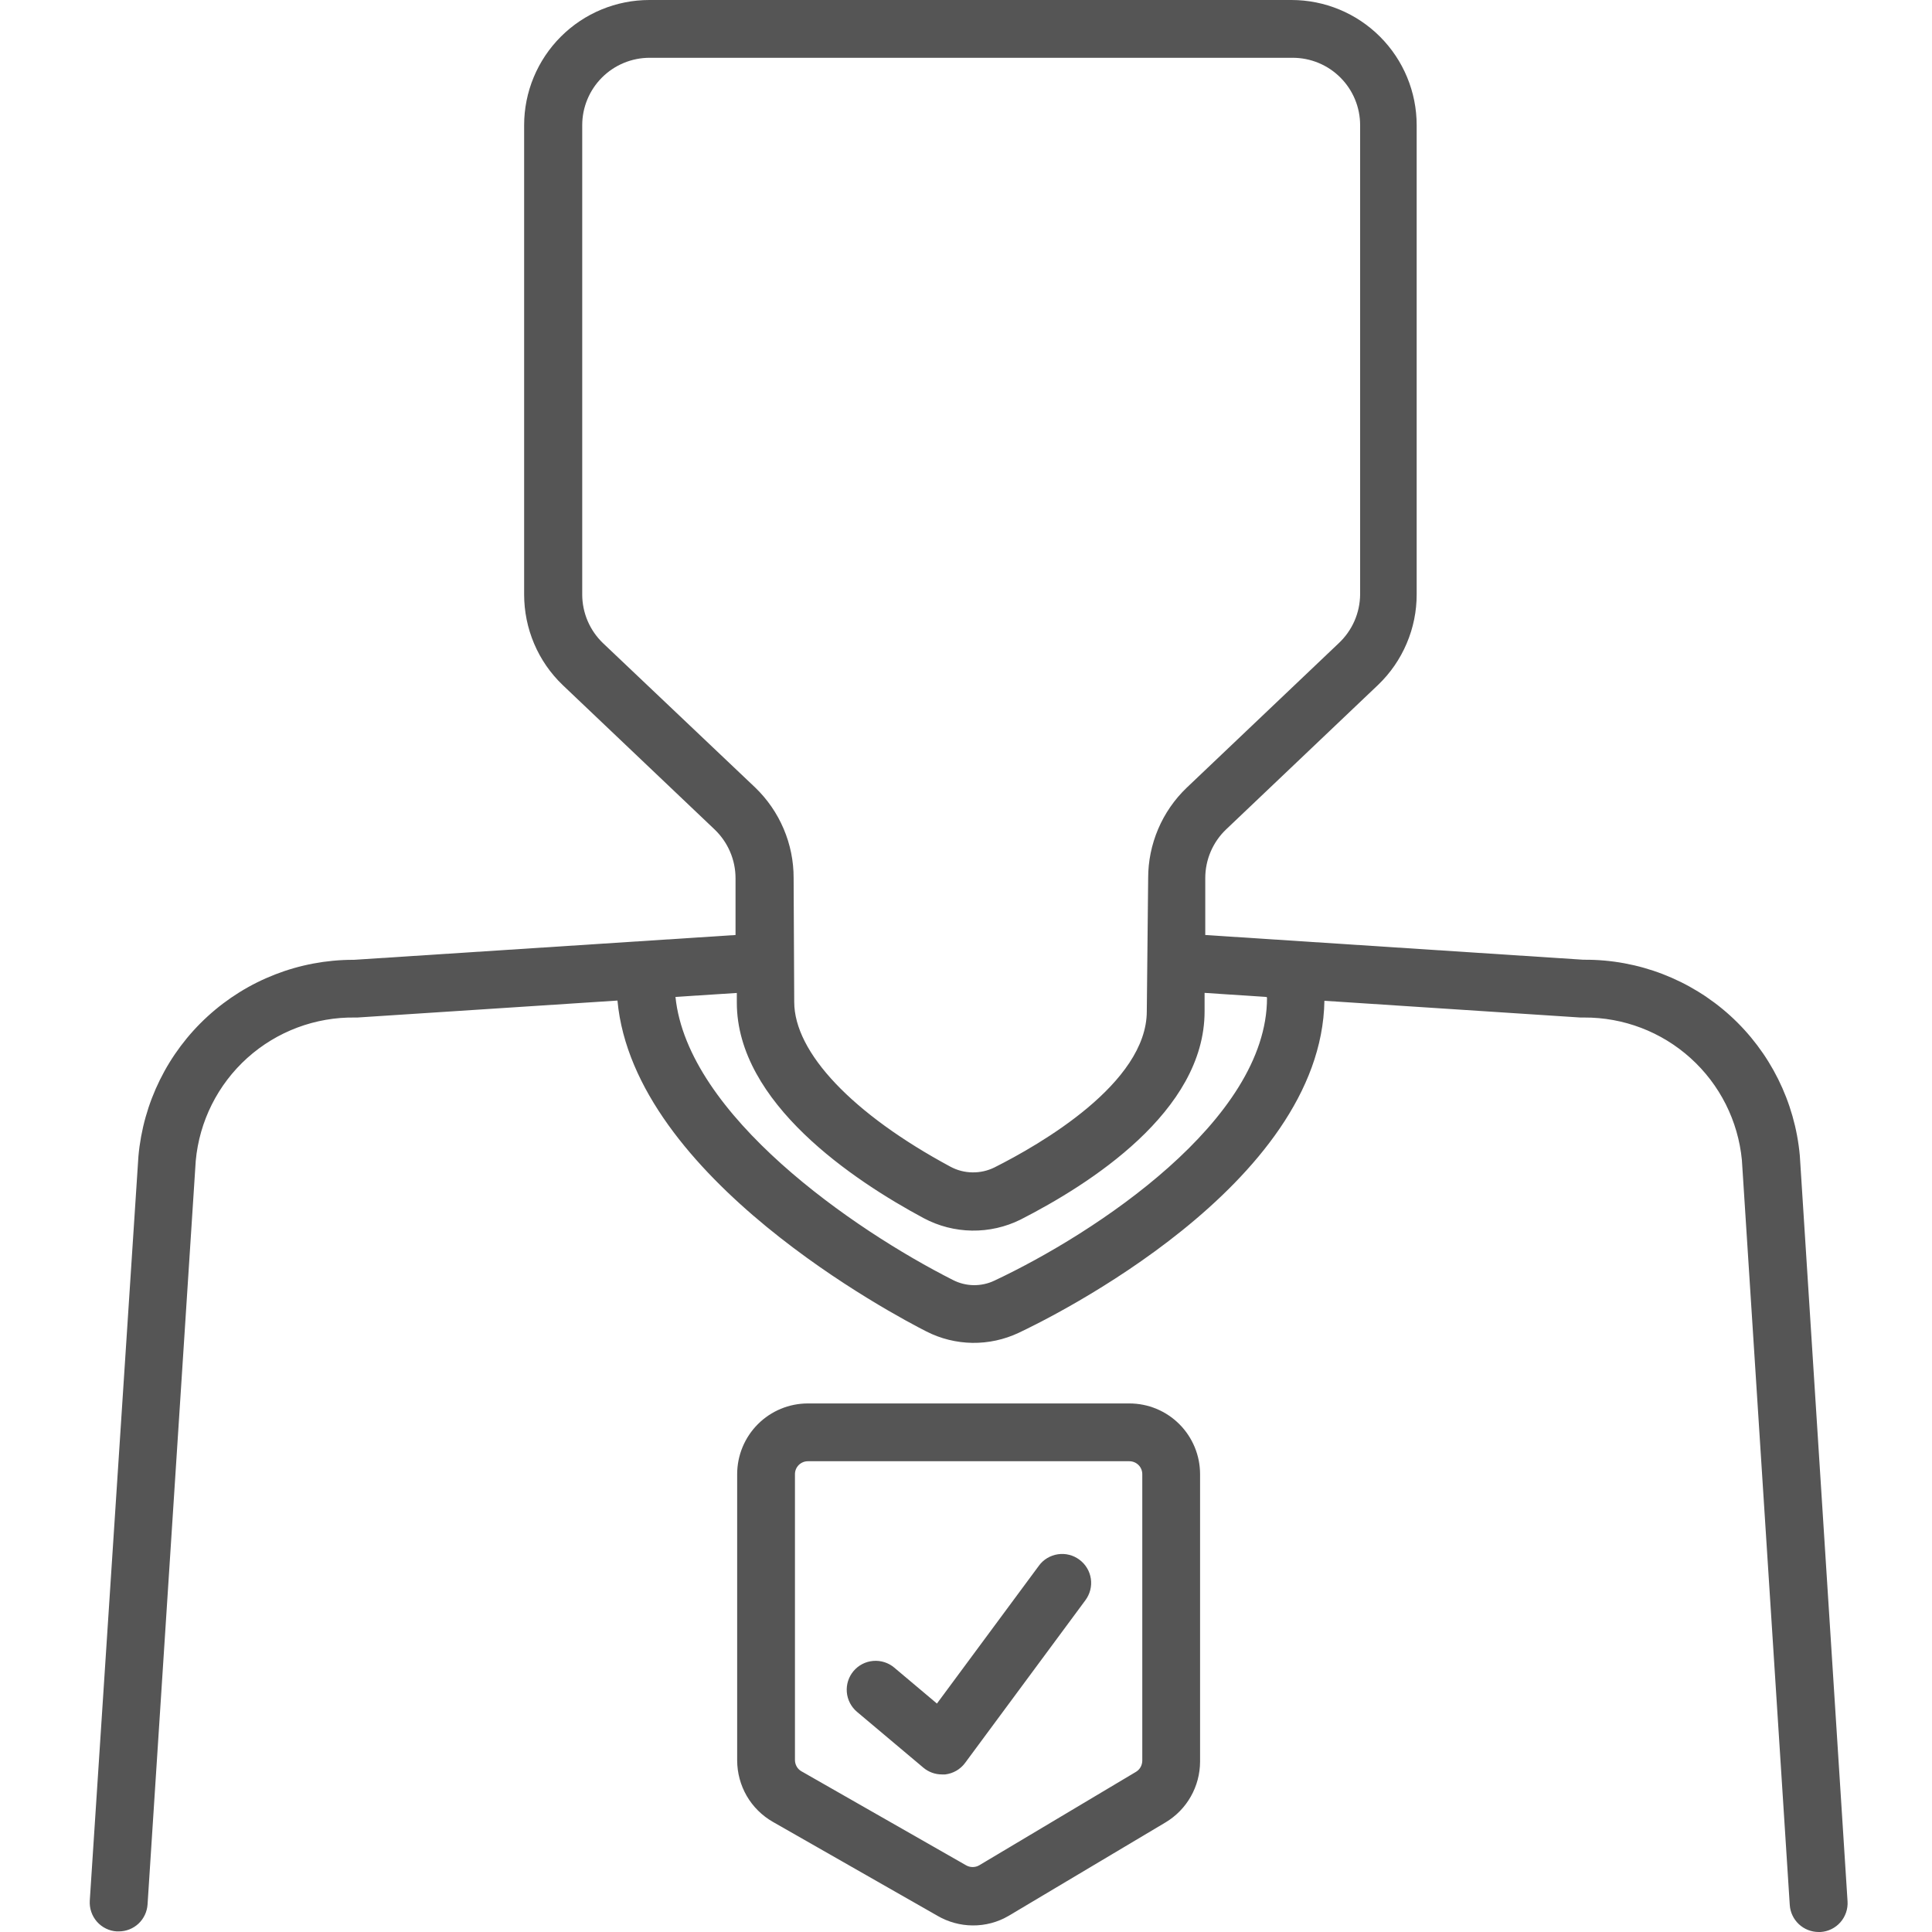  <svg xmlns='http://www.w3.org/2000/svg' width='50' height='50' viewBox='0 0 42 45' fill='none'><path d='M24.805 32.689H17.317C16.88 32.689 16.462 32.862 16.153 33.171C15.844 33.48 15.67 33.899 15.67 34.336V41.005C15.671 41.295 15.748 41.58 15.893 41.831C16.039 42.082 16.249 42.29 16.5 42.434L20.336 44.623C20.584 44.767 20.866 44.845 21.153 44.847C21.448 44.85 21.739 44.773 21.994 44.623L25.648 42.447C25.893 42.3 26.096 42.093 26.236 41.845C26.377 41.597 26.451 41.317 26.452 41.032V34.336C26.452 33.899 26.278 33.48 25.969 33.171C25.66 32.862 25.242 32.689 24.805 32.689ZM25.106 41.011C25.105 41.063 25.092 41.114 25.066 41.16C25.041 41.205 25.004 41.242 24.96 41.269L21.305 43.448C21.26 43.474 21.208 43.487 21.155 43.487C21.102 43.487 21.051 43.474 21.005 43.448L17.169 41.258C17.123 41.232 17.084 41.194 17.058 41.149C17.031 41.103 17.017 41.051 17.016 40.998V34.336C17.016 34.256 17.048 34.179 17.104 34.123C17.161 34.067 17.237 34.035 17.317 34.035H24.805C24.885 34.035 24.961 34.067 25.018 34.123C25.074 34.179 25.106 34.256 25.106 34.336V41.011Z' fill='#555555'></path><path d='M40.421 26.913C40.307 25.663 39.728 24.501 38.8 23.657C37.871 22.814 36.659 22.348 35.405 22.354H35.38L26.573 21.778V20.452C26.573 20.24 26.616 20.03 26.7 19.834C26.784 19.639 26.906 19.463 27.06 19.317L30.599 15.952C30.884 15.679 31.11 15.351 31.264 14.988C31.419 14.626 31.498 14.235 31.497 13.841V2.916C31.497 2.143 31.19 1.401 30.643 0.854C30.096 0.307 29.354 0 28.581 0H13.625C12.851 0 12.11 0.307 11.563 0.854C11.016 1.401 10.708 2.143 10.708 2.916V13.845C10.708 14.24 10.787 14.63 10.941 14.993C11.095 15.356 11.321 15.683 11.606 15.956L15.146 19.321C15.299 19.468 15.422 19.644 15.505 19.839C15.589 20.034 15.632 20.244 15.632 20.456V21.778L6.745 22.356H6.722C5.468 22.357 4.259 22.828 3.334 23.675C2.409 24.522 1.835 25.685 1.724 26.935L0.591 44.271C0.586 44.359 0.597 44.448 0.626 44.531C0.654 44.615 0.699 44.692 0.757 44.759C0.815 44.825 0.886 44.88 0.966 44.919C1.045 44.958 1.131 44.981 1.219 44.986H1.264C1.436 44.987 1.601 44.922 1.726 44.805C1.851 44.688 1.926 44.527 1.937 44.356L3.059 27.04C3.143 26.118 3.572 25.261 4.261 24.641C4.95 24.022 5.847 23.686 6.774 23.7H6.825L12.882 23.305C13.261 27.44 19.363 30.65 20.079 31.013C20.41 31.182 20.776 31.272 21.148 31.278C21.52 31.283 21.889 31.203 22.225 31.045C22.95 30.704 29.28 27.606 29.348 23.31L35.31 23.7H35.396C36.312 23.695 37.198 24.032 37.878 24.647C38.559 25.261 38.984 26.108 39.072 27.02L40.187 44.37C40.198 44.541 40.274 44.701 40.399 44.818C40.524 44.935 40.689 45 40.86 45H40.905C41.083 44.989 41.249 44.907 41.367 44.773C41.484 44.639 41.544 44.465 41.533 44.287L40.421 26.913ZM12.548 14.983C12.394 14.836 12.272 14.66 12.188 14.465C12.105 14.27 12.061 14.06 12.061 13.848V2.916C12.061 2.5 12.227 2.1 12.521 1.806C12.816 1.511 13.215 1.346 13.631 1.346H28.61C29.026 1.346 29.426 1.511 29.72 1.806C30.015 2.1 30.18 2.5 30.18 2.916V13.845C30.178 14.059 30.133 14.27 30.047 14.466C29.961 14.661 29.836 14.837 29.68 14.983L26.14 18.348C25.856 18.62 25.63 18.947 25.476 19.309C25.322 19.671 25.242 20.061 25.243 20.454L25.211 23.554C25.211 25.23 22.726 26.657 21.66 27.193C21.501 27.271 21.326 27.31 21.149 27.307C20.972 27.305 20.798 27.26 20.642 27.177C18.36 25.95 16.999 24.517 16.999 23.337L16.985 20.45C16.986 20.056 16.907 19.666 16.752 19.303C16.598 18.941 16.372 18.614 16.088 18.341L12.548 14.983ZM28.011 23.245C28.011 26.089 24.018 28.721 21.66 29.829C21.509 29.901 21.343 29.936 21.176 29.934C21.009 29.931 20.844 29.89 20.695 29.813C18.376 28.64 14.515 25.973 14.233 23.22L15.662 23.128V23.352C15.662 25.688 18.387 27.5 20.014 28.373C20.36 28.558 20.745 28.657 21.138 28.663C21.53 28.669 21.919 28.581 22.27 28.407C23.865 27.592 26.557 25.894 26.557 23.559V23.126L28.002 23.222C28.002 23.222 28.011 23.236 28.011 23.242V23.245Z' fill='#555555'></path><path d='M23.641 36.328C23.57 36.275 23.489 36.236 23.403 36.215C23.318 36.193 23.228 36.189 23.141 36.202C23.053 36.215 22.969 36.245 22.893 36.29C22.817 36.336 22.751 36.395 22.699 36.467L20.323 39.679L19.329 38.842C19.193 38.727 19.016 38.671 18.838 38.686C18.66 38.701 18.495 38.786 18.38 38.923C18.265 39.059 18.209 39.236 18.224 39.414C18.239 39.592 18.325 39.757 18.461 39.872L20.005 41.171C20.125 41.273 20.279 41.33 20.438 41.33H20.516C20.607 41.319 20.695 41.29 20.775 41.244C20.854 41.198 20.923 41.137 20.978 41.063L23.78 37.274C23.833 37.203 23.872 37.122 23.894 37.036C23.916 36.95 23.921 36.86 23.908 36.772C23.895 36.684 23.865 36.599 23.819 36.523C23.773 36.447 23.712 36.38 23.641 36.328Z' fill='#555555'></path></svg>